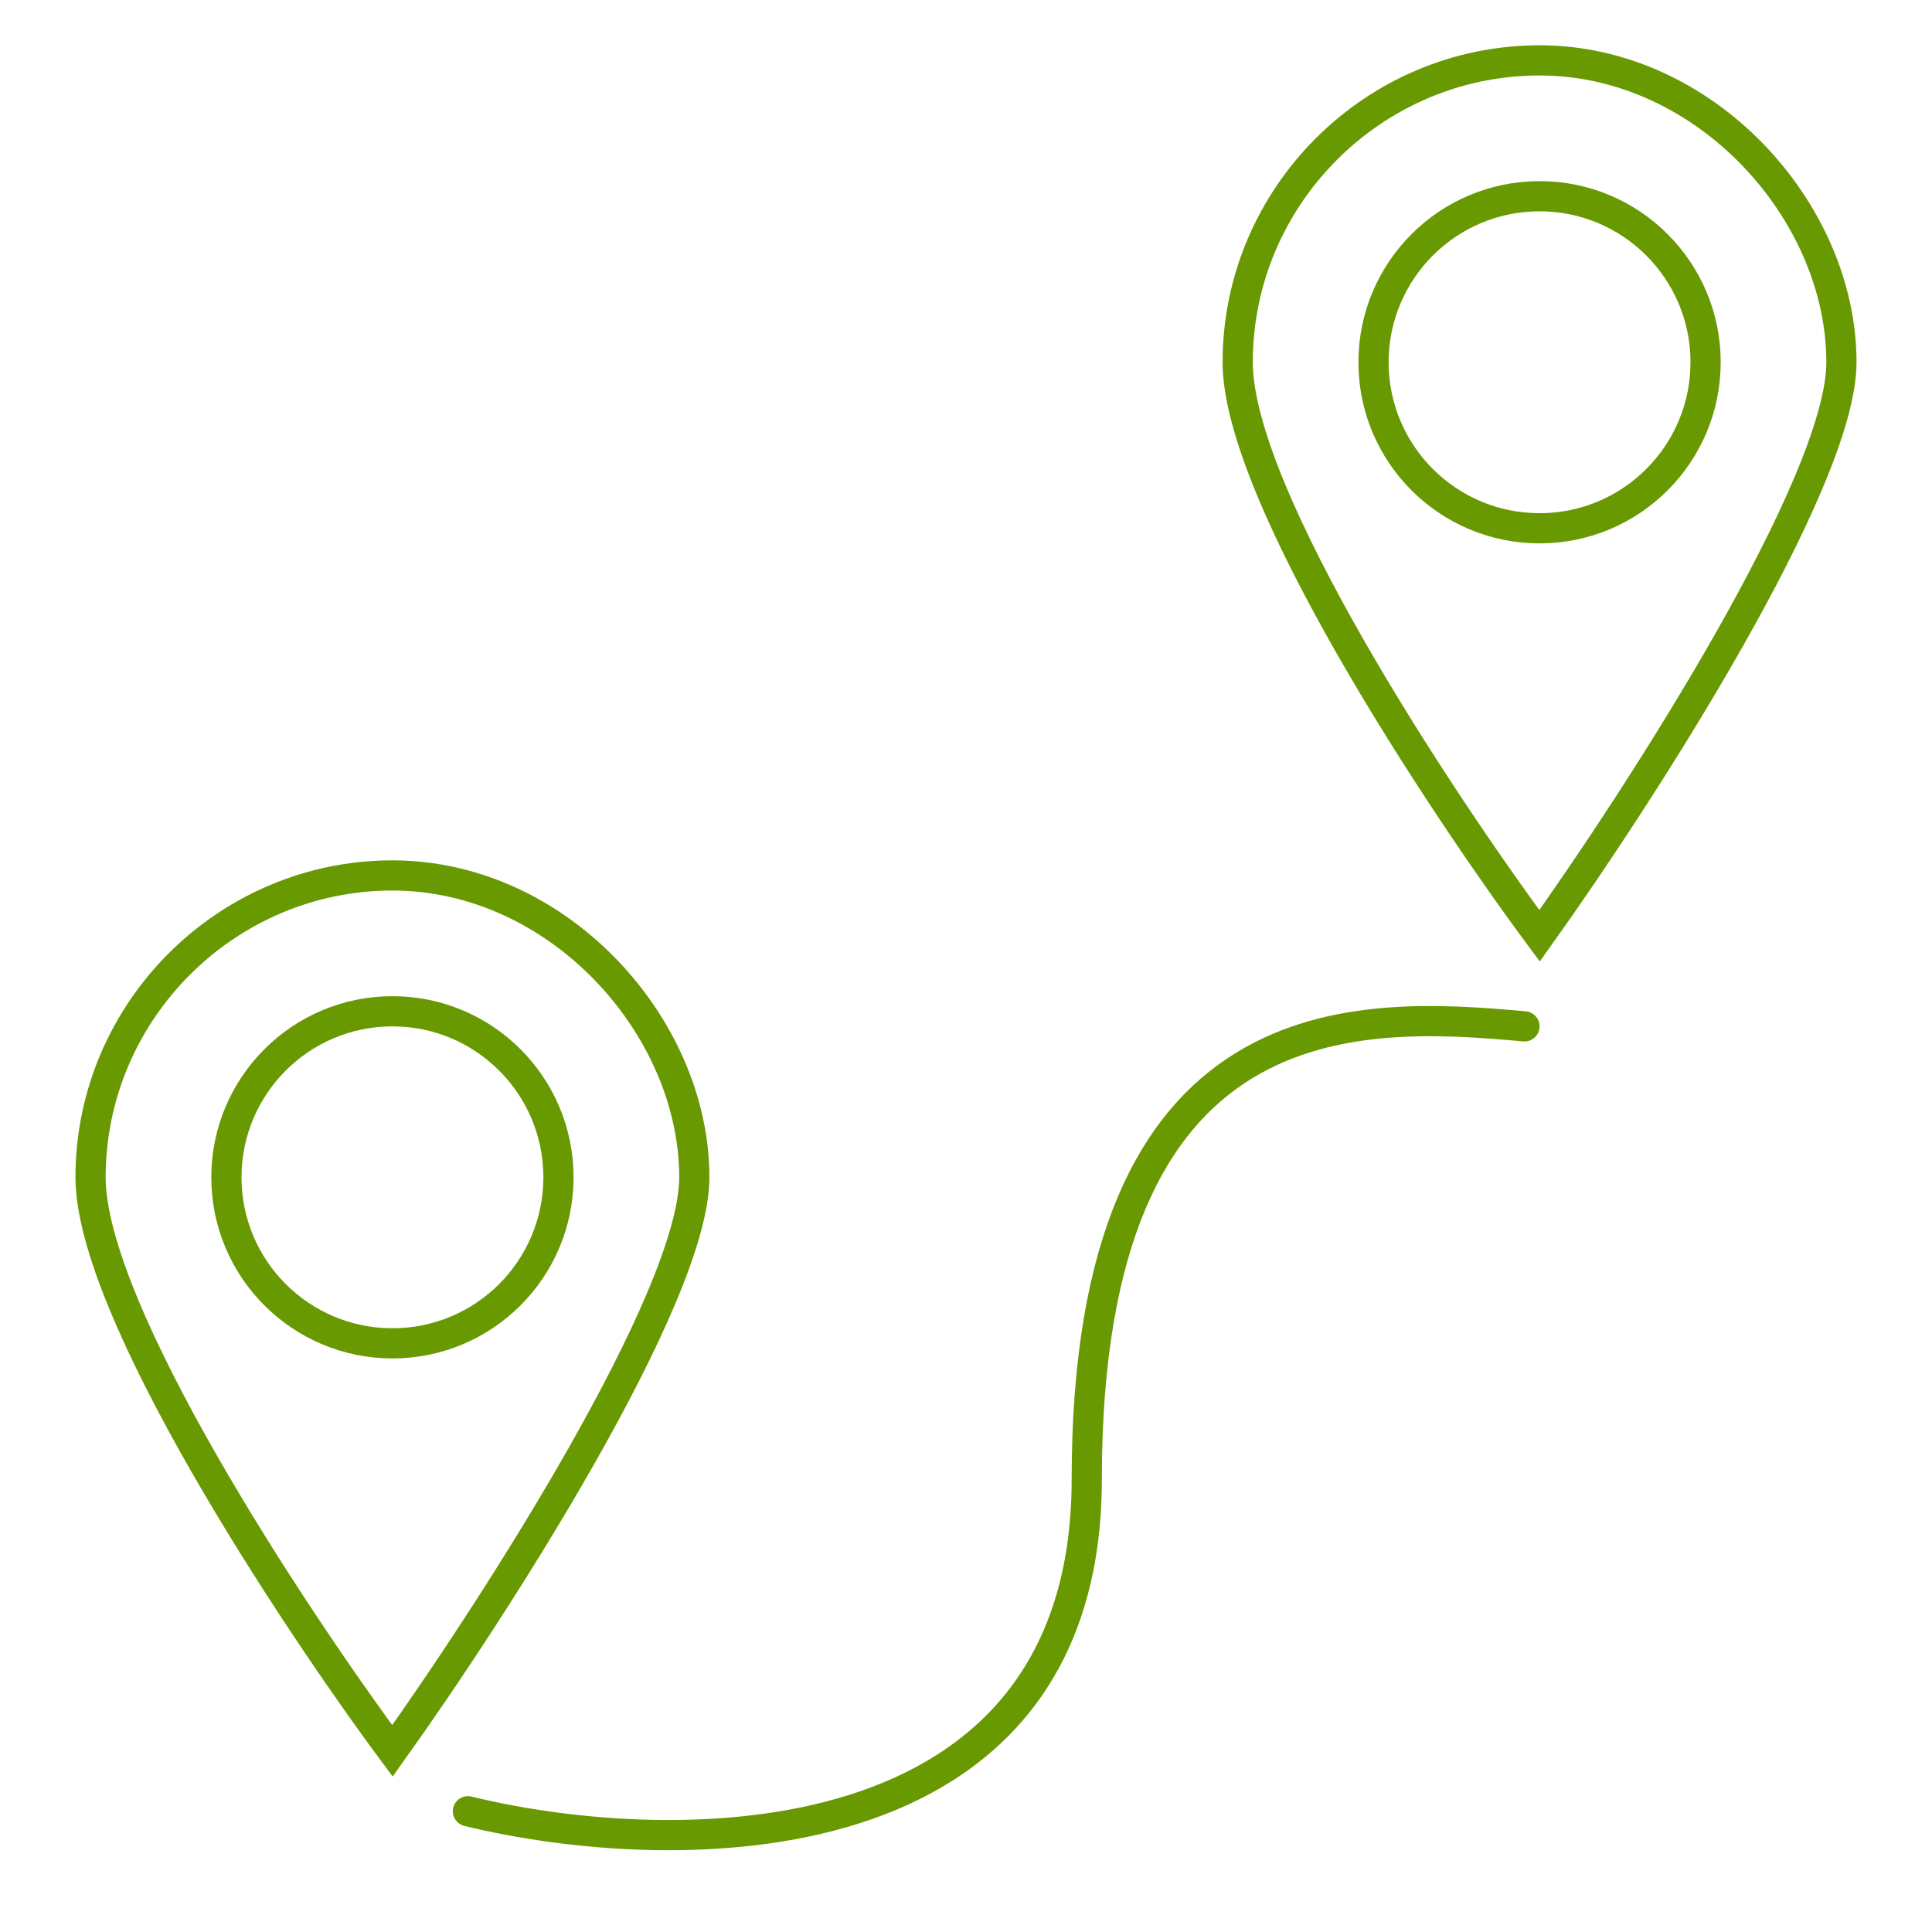 <svg width="64" height="64" viewBox="0 0 64 64" fill="none" xmlns="http://www.w3.org/2000/svg">
<path d="M3 39C3 43.4 9.667 53.5 13 58C16.333 53.333 23 43 23 39C23 34 18.5 29 13 29C7.5 29 3 33.5 3 39Z" stroke="#689901"/>
<path d="M41 12C41 16.4 47.667 26.5 51 31C54.333 26.333 61 16 61 12C61 7 56.5 2 51 2C45.5 2 41 6.5 41 12Z" stroke="#689901"/>
<circle cx="13" cy="39" r="5.5" stroke="#689901"/>
<circle cx="51" cy="12" r="5.5" stroke="#689901"/>
<path d="M15.5 60C22.333 61.667 36 61.8 36 49C36 33 45 33.5 50.5 34" stroke="#689901" stroke-linecap="round"/>
</svg>
